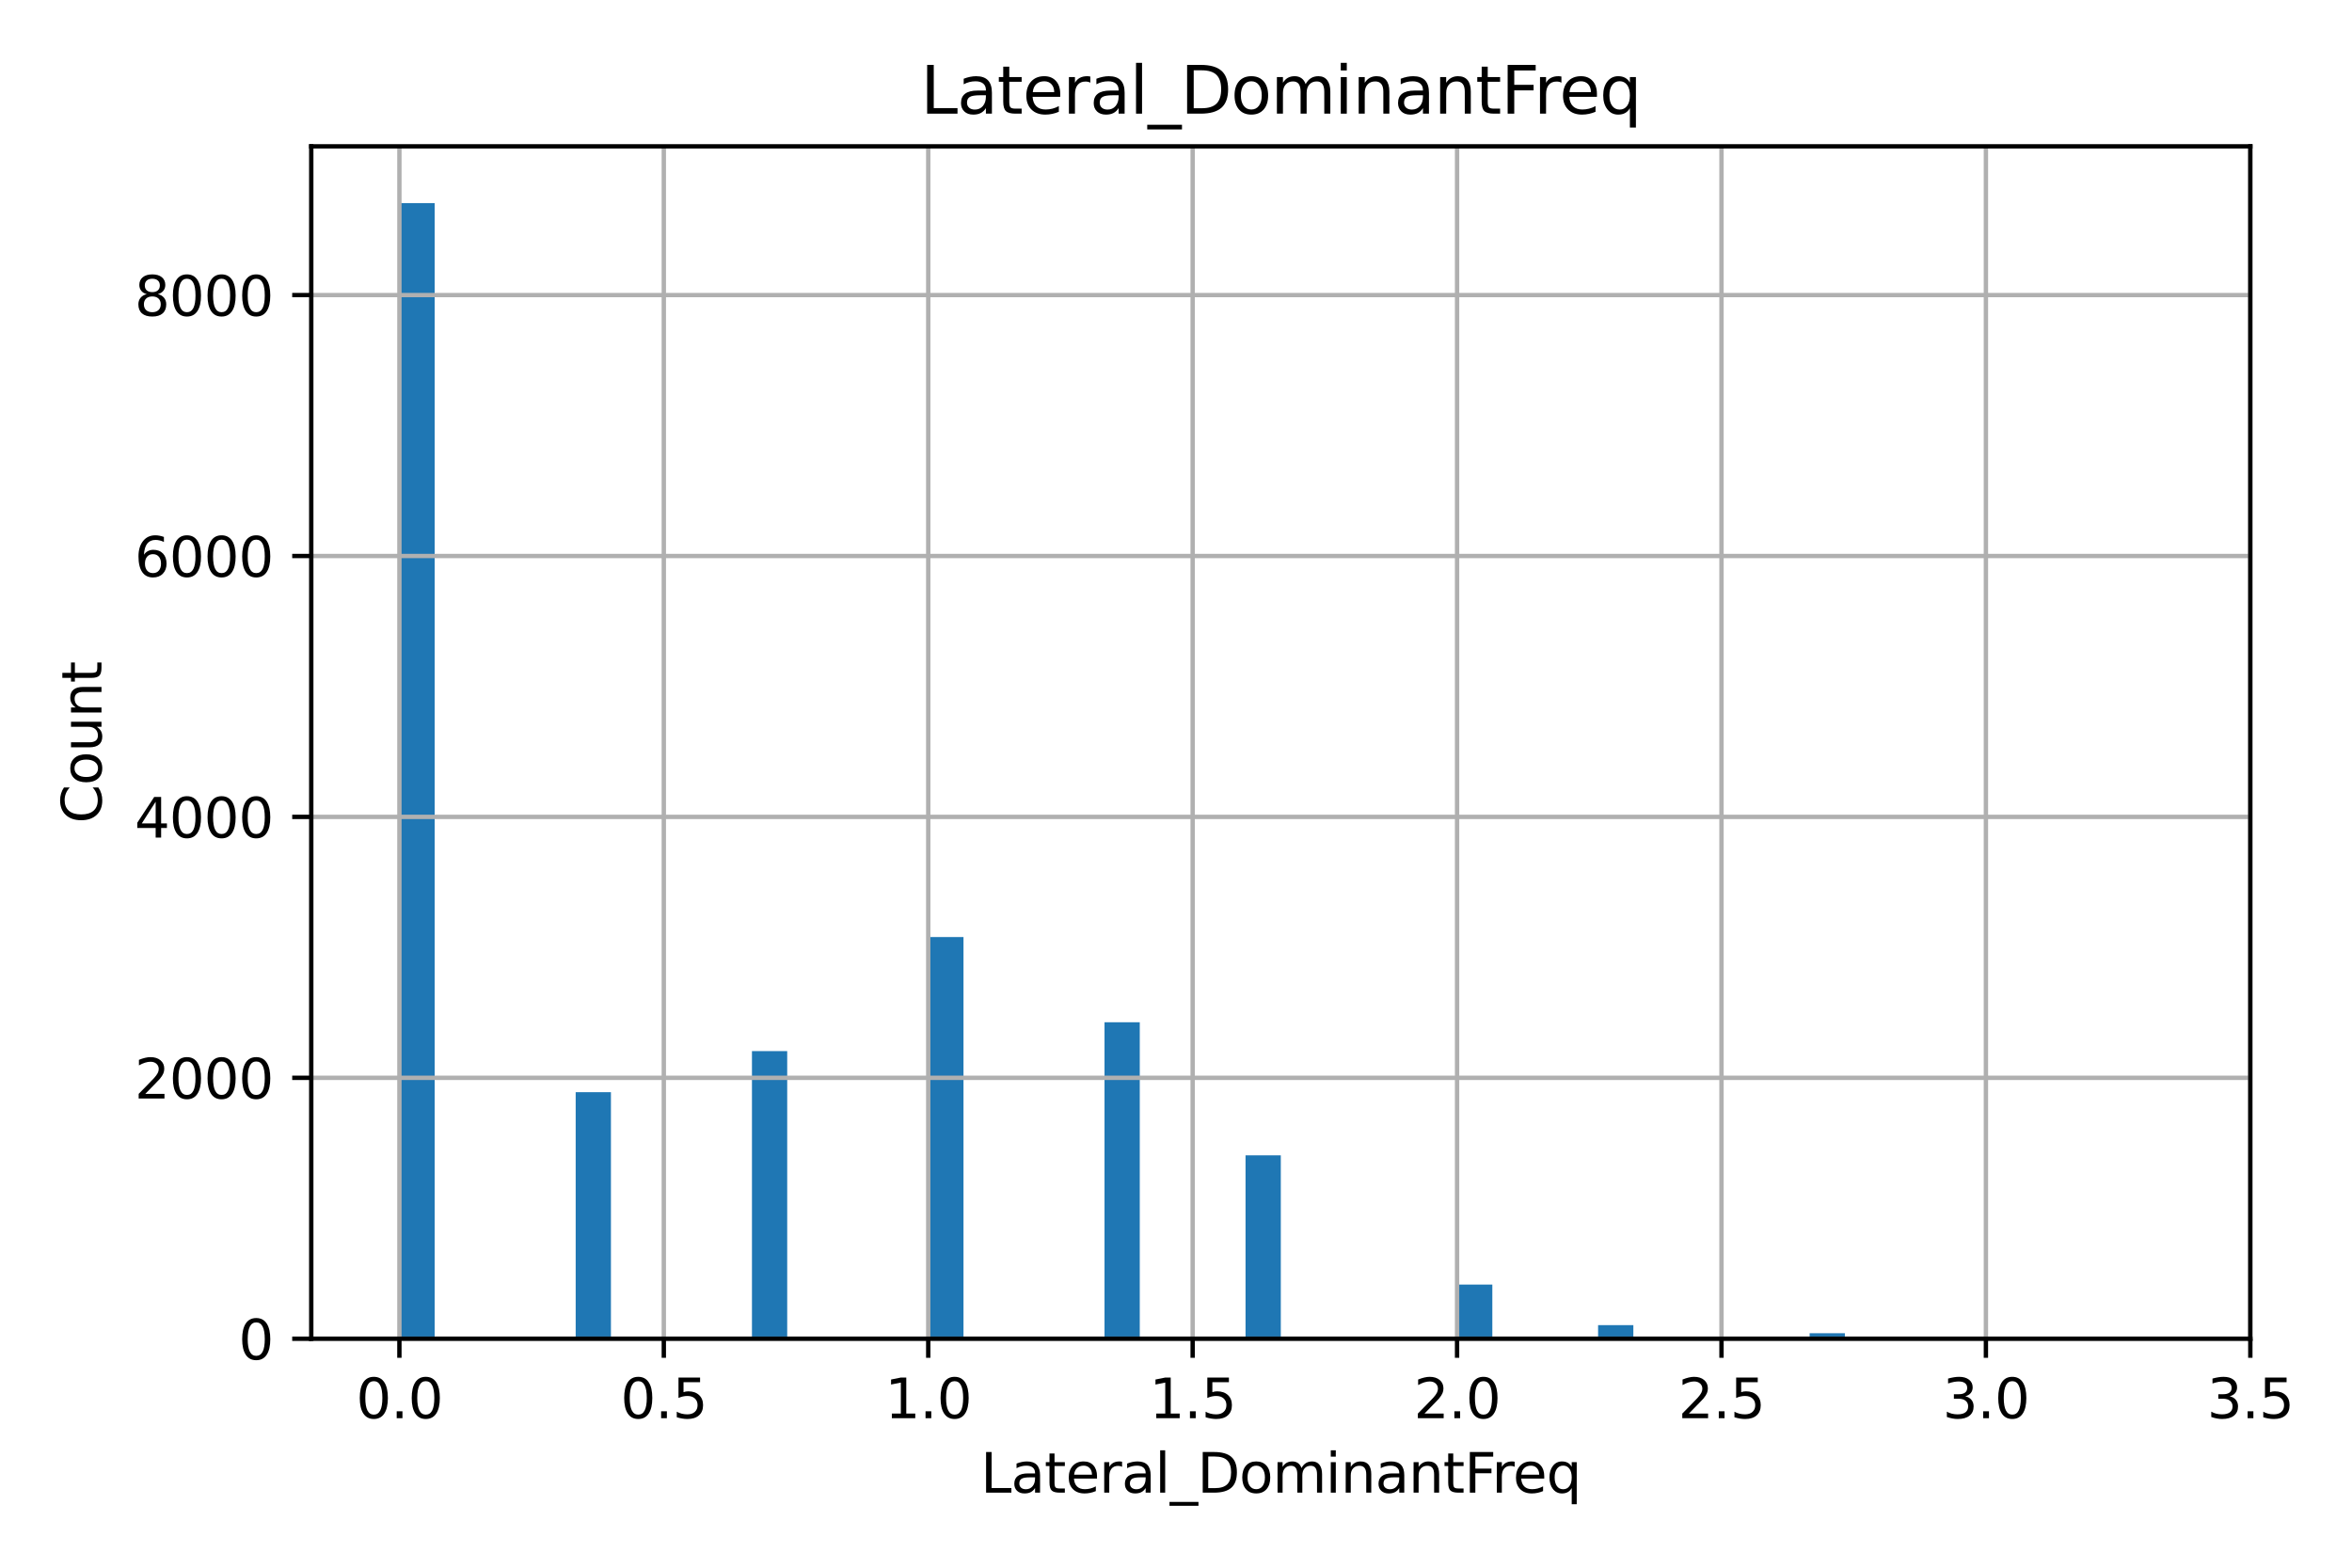 <?xml version="1.0" encoding="utf-8" standalone="no"?>
<!DOCTYPE svg PUBLIC "-//W3C//DTD SVG 1.1//EN"
  "http://www.w3.org/Graphics/SVG/1.1/DTD/svg11.dtd">
<svg xmlns:xlink="http://www.w3.org/1999/xlink" width="432pt" height="288pt" viewBox="0 0 432 288" xmlns="http://www.w3.org/2000/svg" version="1.1">
 <defs>
  <style type="text/css">*{stroke-linejoin: round; stroke-linecap: butt}</style>
 </defs>
 <g id="figure_1">
  <g id="patch_1">
   <path d="M 0 288 
L 432 288 
L 432 0 
L 0 0 
z
" style="fill: #ffffff"/>
  </g>
  <g id="axes_1">
   <g id="patch_2">
    <path d="M 57.17 245.939 
L 413.325 245.939 
L 413.325 26.88 
L 57.17 26.88 
z
" style="fill: #ffffff"/>
   </g>
   <g id="patch_3">
    <path d="M 73.359 245.939 
L 79.834 245.939 
L 79.834 37.311 
L 73.359 37.311 
z
" clip-path="url(#p4e6bb20a40)" style="fill: #1f77b4"/>
   </g>
   <g id="patch_4">
    <path d="M 79.834 245.939 
L 86.31 245.939 
L 86.31 245.939 
L 79.834 245.939 
z
" clip-path="url(#p4e6bb20a40)" style="fill: #1f77b4"/>
   </g>
   <g id="patch_5">
    <path d="M 86.31 245.939 
L 92.785 245.939 
L 92.785 245.939 
L 86.31 245.939 
z
" clip-path="url(#p4e6bb20a40)" style="fill: #1f77b4"/>
   </g>
   <g id="patch_6">
    <path d="M 92.785 245.939 
L 99.261 245.939 
L 99.261 245.939 
L 92.785 245.939 
z
" clip-path="url(#p4e6bb20a40)" style="fill: #1f77b4"/>
   </g>
   <g id="patch_7">
    <path d="M 99.261 245.939 
L 105.737 245.939 
L 105.737 245.939 
L 99.261 245.939 
z
" clip-path="url(#p4e6bb20a40)" style="fill: #1f77b4"/>
   </g>
   <g id="patch_8">
    <path d="M 105.737 245.939 
L 112.212 245.939 
L 112.212 200.642 
L 105.737 200.642 
z
" clip-path="url(#p4e6bb20a40)" style="fill: #1f77b4"/>
   </g>
   <g id="patch_9">
    <path d="M 112.212 245.939 
L 118.688 245.939 
L 118.688 245.939 
L 112.212 245.939 
z
" clip-path="url(#p4e6bb20a40)" style="fill: #1f77b4"/>
   </g>
   <g id="patch_10">
    <path d="M 118.688 245.939 
L 125.163 245.939 
L 125.163 245.939 
L 118.688 245.939 
z
" clip-path="url(#p4e6bb20a40)" style="fill: #1f77b4"/>
   </g>
   <g id="patch_11">
    <path d="M 125.163 245.939 
L 131.639 245.939 
L 131.639 245.939 
L 125.163 245.939 
z
" clip-path="url(#p4e6bb20a40)" style="fill: #1f77b4"/>
   </g>
   <g id="patch_12">
    <path d="M 131.639 245.939 
L 138.114 245.939 
L 138.114 245.939 
L 131.639 245.939 
z
" clip-path="url(#p4e6bb20a40)" style="fill: #1f77b4"/>
   </g>
   <g id="patch_13">
    <path d="M 138.114 245.939 
L 144.59 245.939 
L 144.59 193.093 
L 138.114 193.093 
z
" clip-path="url(#p4e6bb20a40)" style="fill: #1f77b4"/>
   </g>
   <g id="patch_14">
    <path d="M 144.59 245.939 
L 151.065 245.939 
L 151.065 245.939 
L 144.59 245.939 
z
" clip-path="url(#p4e6bb20a40)" style="fill: #1f77b4"/>
   </g>
   <g id="patch_15">
    <path d="M 151.065 245.939 
L 157.541 245.939 
L 157.541 245.939 
L 151.065 245.939 
z
" clip-path="url(#p4e6bb20a40)" style="fill: #1f77b4"/>
   </g>
   <g id="patch_16">
    <path d="M 157.541 245.939 
L 164.017 245.939 
L 164.017 245.939 
L 157.541 245.939 
z
" clip-path="url(#p4e6bb20a40)" style="fill: #1f77b4"/>
   </g>
   <g id="patch_17">
    <path d="M 164.017 245.939 
L 170.492 245.939 
L 170.492 245.939 
L 164.017 245.939 
z
" clip-path="url(#p4e6bb20a40)" style="fill: #1f77b4"/>
   </g>
   <g id="patch_18">
    <path d="M 170.492 245.939 
L 176.968 245.939 
L 176.968 172.146 
L 170.492 172.146 
z
" clip-path="url(#p4e6bb20a40)" style="fill: #1f77b4"/>
   </g>
   <g id="patch_19">
    <path d="M 176.968 245.939 
L 183.443 245.939 
L 183.443 245.939 
L 176.968 245.939 
z
" clip-path="url(#p4e6bb20a40)" style="fill: #1f77b4"/>
   </g>
   <g id="patch_20">
    <path d="M 183.443 245.939 
L 189.919 245.939 
L 189.919 245.939 
L 183.443 245.939 
z
" clip-path="url(#p4e6bb20a40)" style="fill: #1f77b4"/>
   </g>
   <g id="patch_21">
    <path d="M 189.919 245.939 
L 196.394 245.939 
L 196.394 245.939 
L 189.919 245.939 
z
" clip-path="url(#p4e6bb20a40)" style="fill: #1f77b4"/>
   </g>
   <g id="patch_22">
    <path d="M 196.394 245.939 
L 202.87 245.939 
L 202.87 245.939 
L 196.394 245.939 
z
" clip-path="url(#p4e6bb20a40)" style="fill: #1f77b4"/>
   </g>
   <g id="patch_23">
    <path d="M 202.87 245.939 
L 209.345 245.939 
L 209.345 187.796 
L 202.87 187.796 
z
" clip-path="url(#p4e6bb20a40)" style="fill: #1f77b4"/>
   </g>
   <g id="patch_24">
    <path d="M 209.345 245.939 
L 215.821 245.939 
L 215.821 245.939 
L 209.345 245.939 
z
" clip-path="url(#p4e6bb20a40)" style="fill: #1f77b4"/>
   </g>
   <g id="patch_25">
    <path d="M 215.821 245.939 
L 222.296 245.939 
L 222.296 245.939 
L 215.821 245.939 
z
" clip-path="url(#p4e6bb20a40)" style="fill: #1f77b4"/>
   </g>
   <g id="patch_26">
    <path d="M 222.296 245.939 
L 228.772 245.939 
L 228.772 245.939 
L 222.296 245.939 
z
" clip-path="url(#p4e6bb20a40)" style="fill: #1f77b4"/>
   </g>
   <g id="patch_27">
    <path d="M 228.772 245.939 
L 235.248 245.939 
L 235.248 212.242 
L 228.772 212.242 
z
" clip-path="url(#p4e6bb20a40)" style="fill: #1f77b4"/>
   </g>
   <g id="patch_28">
    <path d="M 235.248 245.939 
L 241.723 245.939 
L 241.723 245.939 
L 235.248 245.939 
z
" clip-path="url(#p4e6bb20a40)" style="fill: #1f77b4"/>
   </g>
   <g id="patch_29">
    <path d="M 241.723 245.939 
L 248.199 245.939 
L 248.199 245.939 
L 241.723 245.939 
z
" clip-path="url(#p4e6bb20a40)" style="fill: #1f77b4"/>
   </g>
   <g id="patch_30">
    <path d="M 248.199 245.939 
L 254.674 245.939 
L 254.674 245.939 
L 248.199 245.939 
z
" clip-path="url(#p4e6bb20a40)" style="fill: #1f77b4"/>
   </g>
   <g id="patch_31">
    <path d="M 254.674 245.939 
L 261.15 245.939 
L 261.15 245.939 
L 254.674 245.939 
z
" clip-path="url(#p4e6bb20a40)" style="fill: #1f77b4"/>
   </g>
   <g id="patch_32">
    <path d="M 261.15 245.939 
L 267.625 245.939 
L 267.625 245.939 
L 261.15 245.939 
z
" clip-path="url(#p4e6bb20a40)" style="fill: #1f77b4"/>
   </g>
   <g id="patch_33">
    <path d="M 267.625 245.939 
L 274.101 245.939 
L 274.101 235.993 
L 267.625 235.993 
z
" clip-path="url(#p4e6bb20a40)" style="fill: #1f77b4"/>
   </g>
   <g id="patch_34">
    <path d="M 274.101 245.939 
L 280.576 245.939 
L 280.576 245.939 
L 274.101 245.939 
z
" clip-path="url(#p4e6bb20a40)" style="fill: #1f77b4"/>
   </g>
   <g id="patch_35">
    <path d="M 280.576 245.939 
L 287.052 245.939 
L 287.052 245.939 
L 280.576 245.939 
z
" clip-path="url(#p4e6bb20a40)" style="fill: #1f77b4"/>
   </g>
   <g id="patch_36">
    <path d="M 287.052 245.939 
L 293.527 245.939 
L 293.527 245.939 
L 287.052 245.939 
z
" clip-path="url(#p4e6bb20a40)" style="fill: #1f77b4"/>
   </g>
   <g id="patch_37">
    <path d="M 293.527 245.939 
L 300.003 245.939 
L 300.003 243.446 
L 293.527 243.446 
z
" clip-path="url(#p4e6bb20a40)" style="fill: #1f77b4"/>
   </g>
   <g id="patch_38">
    <path d="M 300.003 245.939 
L 306.478 245.939 
L 306.478 245.939 
L 300.003 245.939 
z
" clip-path="url(#p4e6bb20a40)" style="fill: #1f77b4"/>
   </g>
   <g id="patch_39">
    <path d="M 306.478 245.939 
L 312.954 245.939 
L 312.954 245.939 
L 306.478 245.939 
z
" clip-path="url(#p4e6bb20a40)" style="fill: #1f77b4"/>
   </g>
   <g id="patch_40">
    <path d="M 312.954 245.939 
L 319.43 245.939 
L 319.43 245.939 
L 312.954 245.939 
z
" clip-path="url(#p4e6bb20a40)" style="fill: #1f77b4"/>
   </g>
   <g id="patch_41">
    <path d="M 319.43 245.939 
L 325.905 245.939 
L 325.905 245.939 
L 319.43 245.939 
z
" clip-path="url(#p4e6bb20a40)" style="fill: #1f77b4"/>
   </g>
   <g id="patch_42">
    <path d="M 325.905 245.939 
L 332.381 245.939 
L 332.381 245.939 
L 325.905 245.939 
z
" clip-path="url(#p4e6bb20a40)" style="fill: #1f77b4"/>
   </g>
   <g id="patch_43">
    <path d="M 332.381 245.939 
L 338.856 245.939 
L 338.856 244.932 
L 332.381 244.932 
z
" clip-path="url(#p4e6bb20a40)" style="fill: #1f77b4"/>
   </g>
   <g id="patch_44">
    <path d="M 338.856 245.939 
L 345.332 245.939 
L 345.332 245.939 
L 338.856 245.939 
z
" clip-path="url(#p4e6bb20a40)" style="fill: #1f77b4"/>
   </g>
   <g id="patch_45">
    <path d="M 345.332 245.939 
L 351.807 245.939 
L 351.807 245.939 
L 345.332 245.939 
z
" clip-path="url(#p4e6bb20a40)" style="fill: #1f77b4"/>
   </g>
   <g id="patch_46">
    <path d="M 351.807 245.939 
L 358.283 245.939 
L 358.283 245.939 
L 351.807 245.939 
z
" clip-path="url(#p4e6bb20a40)" style="fill: #1f77b4"/>
   </g>
   <g id="patch_47">
    <path d="M 358.283 245.939 
L 364.758 245.939 
L 364.758 245.939 
L 358.283 245.939 
z
" clip-path="url(#p4e6bb20a40)" style="fill: #1f77b4"/>
   </g>
   <g id="patch_48">
    <path d="M 364.758 245.939 
L 371.234 245.939 
L 371.234 245.603 
L 364.758 245.603 
z
" clip-path="url(#p4e6bb20a40)" style="fill: #1f77b4"/>
   </g>
   <g id="patch_49">
    <path d="M 371.234 245.939 
L 377.709 245.939 
L 377.709 245.939 
L 371.234 245.939 
z
" clip-path="url(#p4e6bb20a40)" style="fill: #1f77b4"/>
   </g>
   <g id="patch_50">
    <path d="M 377.709 245.939 
L 384.185 245.939 
L 384.185 245.939 
L 377.709 245.939 
z
" clip-path="url(#p4e6bb20a40)" style="fill: #1f77b4"/>
   </g>
   <g id="patch_51">
    <path d="M 384.185 245.939 
L 390.661 245.939 
L 390.661 245.939 
L 384.185 245.939 
z
" clip-path="url(#p4e6bb20a40)" style="fill: #1f77b4"/>
   </g>
   <g id="patch_52">
    <path d="M 390.661 245.939 
L 397.136 245.939 
L 397.136 245.843 
L 390.661 245.843 
z
" clip-path="url(#p4e6bb20a40)" style="fill: #1f77b4"/>
   </g>
   <g id="matplotlib.axis_1">
    <g id="xtick_1">
     <g id="line2d_1">
      <path d="M 73.359 245.939 
L 73.359 26.88 
" clip-path="url(#p4e6bb20a40)" style="fill: none; stroke: #b0b0b0; stroke-width: 0.8; stroke-linecap: square"/>
     </g>
     <g id="line2d_2">
      <defs>
       <path id="m604ce71369" d="M 0 0 
L 0 3.5 
" style="stroke: #000000; stroke-width: 0.8"/>
      </defs>
      <g>
       <use xlink:href="#m604ce71369" x="73.359" y="245.939" style="stroke: #000000; stroke-width: 0.8"/>
      </g>
     </g>
     <g id="text_1">
      <!-- 0.0 -->
      <g transform="translate(65.407 260.537) scale(0.1 -0.1)">
       <defs>
        <path id="DejaVuSans-30" d="M 2034 4250 
Q 1547 4250 1301 3770 
Q 1056 3291 1056 2328 
Q 1056 1369 1301 889 
Q 1547 409 2034 409 
Q 2525 409 2770 889 
Q 3016 1369 3016 2328 
Q 3016 3291 2770 3770 
Q 2525 4250 2034 4250 
z
M 2034 4750 
Q 2819 4750 3233 4129 
Q 3647 3509 3647 2328 
Q 3647 1150 3233 529 
Q 2819 -91 2034 -91 
Q 1250 -91 836 529 
Q 422 1150 422 2328 
Q 422 3509 836 4129 
Q 1250 4750 2034 4750 
z
" transform="scale(0.016)"/>
        <path id="DejaVuSans-2e" d="M 684 794 
L 1344 794 
L 1344 0 
L 684 0 
L 684 794 
z
" transform="scale(0.016)"/>
       </defs>
       <use xlink:href="#DejaVuSans-30"/>
       <use xlink:href="#DejaVuSans-2e" transform="translate(63.623 0)"/>
       <use xlink:href="#DejaVuSans-30" transform="translate(95.41 0)"/>
      </g>
     </g>
    </g>
    <g id="xtick_2">
     <g id="line2d_3">
      <path d="M 121.925 245.939 
L 121.925 26.88 
" clip-path="url(#p4e6bb20a40)" style="fill: none; stroke: #b0b0b0; stroke-width: 0.8; stroke-linecap: square"/>
     </g>
     <g id="line2d_4">
      <g>
       <use xlink:href="#m604ce71369" x="121.925" y="245.939" style="stroke: #000000; stroke-width: 0.8"/>
      </g>
     </g>
     <g id="text_2">
      <!-- 0.5 -->
      <g transform="translate(113.974 260.537) scale(0.1 -0.1)">
       <defs>
        <path id="DejaVuSans-35" d="M 691 4666 
L 3169 4666 
L 3169 4134 
L 1269 4134 
L 1269 2991 
Q 1406 3038 1543 3061 
Q 1681 3084 1819 3084 
Q 2600 3084 3056 2656 
Q 3513 2228 3513 1497 
Q 3513 744 3044 326 
Q 2575 -91 1722 -91 
Q 1428 -91 1123 -41 
Q 819 9 494 109 
L 494 744 
Q 775 591 1075 516 
Q 1375 441 1709 441 
Q 2250 441 2565 725 
Q 2881 1009 2881 1497 
Q 2881 1984 2565 2268 
Q 2250 2553 1709 2553 
Q 1456 2553 1204 2497 
Q 953 2441 691 2322 
L 691 4666 
z
" transform="scale(0.016)"/>
       </defs>
       <use xlink:href="#DejaVuSans-30"/>
       <use xlink:href="#DejaVuSans-2e" transform="translate(63.623 0)"/>
       <use xlink:href="#DejaVuSans-35" transform="translate(95.41 0)"/>
      </g>
     </g>
    </g>
    <g id="xtick_3">
     <g id="line2d_5">
      <path d="M 170.492 245.939 
L 170.492 26.88 
" clip-path="url(#p4e6bb20a40)" style="fill: none; stroke: #b0b0b0; stroke-width: 0.8; stroke-linecap: square"/>
     </g>
     <g id="line2d_6">
      <g>
       <use xlink:href="#m604ce71369" x="170.492" y="245.939" style="stroke: #000000; stroke-width: 0.8"/>
      </g>
     </g>
     <g id="text_3">
      <!-- 1.0 -->
      <g transform="translate(162.54 260.537) scale(0.1 -0.1)">
       <defs>
        <path id="DejaVuSans-31" d="M 794 531 
L 1825 531 
L 1825 4091 
L 703 3866 
L 703 4441 
L 1819 4666 
L 2450 4666 
L 2450 531 
L 3481 531 
L 3481 0 
L 794 0 
L 794 531 
z
" transform="scale(0.016)"/>
       </defs>
       <use xlink:href="#DejaVuSans-31"/>
       <use xlink:href="#DejaVuSans-2e" transform="translate(63.623 0)"/>
       <use xlink:href="#DejaVuSans-30" transform="translate(95.41 0)"/>
      </g>
     </g>
    </g>
    <g id="xtick_4">
     <g id="line2d_7">
      <path d="M 219.059 245.939 
L 219.059 26.88 
" clip-path="url(#p4e6bb20a40)" style="fill: none; stroke: #b0b0b0; stroke-width: 0.8; stroke-linecap: square"/>
     </g>
     <g id="line2d_8">
      <g>
       <use xlink:href="#m604ce71369" x="219.059" y="245.939" style="stroke: #000000; stroke-width: 0.8"/>
      </g>
     </g>
     <g id="text_4">
      <!-- 1.5 -->
      <g transform="translate(211.107 260.537) scale(0.1 -0.1)">
       <use xlink:href="#DejaVuSans-31"/>
       <use xlink:href="#DejaVuSans-2e" transform="translate(63.623 0)"/>
       <use xlink:href="#DejaVuSans-35" transform="translate(95.41 0)"/>
      </g>
     </g>
    </g>
    <g id="xtick_5">
     <g id="line2d_9">
      <path d="M 267.625 245.939 
L 267.625 26.88 
" clip-path="url(#p4e6bb20a40)" style="fill: none; stroke: #b0b0b0; stroke-width: 0.8; stroke-linecap: square"/>
     </g>
     <g id="line2d_10">
      <g>
       <use xlink:href="#m604ce71369" x="267.625" y="245.939" style="stroke: #000000; stroke-width: 0.8"/>
      </g>
     </g>
     <g id="text_5">
      <!-- 2.0 -->
      <g transform="translate(259.674 260.537) scale(0.1 -0.1)">
       <defs>
        <path id="DejaVuSans-32" d="M 1228 531 
L 3431 531 
L 3431 0 
L 469 0 
L 469 531 
Q 828 903 1448 1529 
Q 2069 2156 2228 2338 
Q 2531 2678 2651 2914 
Q 2772 3150 2772 3378 
Q 2772 3750 2511 3984 
Q 2250 4219 1831 4219 
Q 1534 4219 1204 4116 
Q 875 4013 500 3803 
L 500 4441 
Q 881 4594 1212 4672 
Q 1544 4750 1819 4750 
Q 2544 4750 2975 4387 
Q 3406 4025 3406 3419 
Q 3406 3131 3298 2873 
Q 3191 2616 2906 2266 
Q 2828 2175 2409 1742 
Q 1991 1309 1228 531 
z
" transform="scale(0.016)"/>
       </defs>
       <use xlink:href="#DejaVuSans-32"/>
       <use xlink:href="#DejaVuSans-2e" transform="translate(63.623 0)"/>
       <use xlink:href="#DejaVuSans-30" transform="translate(95.41 0)"/>
      </g>
     </g>
    </g>
    <g id="xtick_6">
     <g id="line2d_11">
      <path d="M 316.192 245.939 
L 316.192 26.88 
" clip-path="url(#p4e6bb20a40)" style="fill: none; stroke: #b0b0b0; stroke-width: 0.8; stroke-linecap: square"/>
     </g>
     <g id="line2d_12">
      <g>
       <use xlink:href="#m604ce71369" x="316.192" y="245.939" style="stroke: #000000; stroke-width: 0.8"/>
      </g>
     </g>
     <g id="text_6">
      <!-- 2.5 -->
      <g transform="translate(308.24 260.537) scale(0.1 -0.1)">
       <use xlink:href="#DejaVuSans-32"/>
       <use xlink:href="#DejaVuSans-2e" transform="translate(63.623 0)"/>
       <use xlink:href="#DejaVuSans-35" transform="translate(95.41 0)"/>
      </g>
     </g>
    </g>
    <g id="xtick_7">
     <g id="line2d_13">
      <path d="M 364.758 245.939 
L 364.758 26.88 
" clip-path="url(#p4e6bb20a40)" style="fill: none; stroke: #b0b0b0; stroke-width: 0.8; stroke-linecap: square"/>
     </g>
     <g id="line2d_14">
      <g>
       <use xlink:href="#m604ce71369" x="364.758" y="245.939" style="stroke: #000000; stroke-width: 0.8"/>
      </g>
     </g>
     <g id="text_7">
      <!-- 3.0 -->
      <g transform="translate(356.807 260.537) scale(0.1 -0.1)">
       <defs>
        <path id="DejaVuSans-33" d="M 2597 2516 
Q 3050 2419 3304 2112 
Q 3559 1806 3559 1356 
Q 3559 666 3084 287 
Q 2609 -91 1734 -91 
Q 1441 -91 1130 -33 
Q 819 25 488 141 
L 488 750 
Q 750 597 1062 519 
Q 1375 441 1716 441 
Q 2309 441 2620 675 
Q 2931 909 2931 1356 
Q 2931 1769 2642 2001 
Q 2353 2234 1838 2234 
L 1294 2234 
L 1294 2753 
L 1863 2753 
Q 2328 2753 2575 2939 
Q 2822 3125 2822 3475 
Q 2822 3834 2567 4026 
Q 2313 4219 1838 4219 
Q 1578 4219 1281 4162 
Q 984 4106 628 3988 
L 628 4550 
Q 988 4650 1302 4700 
Q 1616 4750 1894 4750 
Q 2613 4750 3031 4423 
Q 3450 4097 3450 3541 
Q 3450 3153 3228 2886 
Q 3006 2619 2597 2516 
z
" transform="scale(0.016)"/>
       </defs>
       <use xlink:href="#DejaVuSans-33"/>
       <use xlink:href="#DejaVuSans-2e" transform="translate(63.623 0)"/>
       <use xlink:href="#DejaVuSans-30" transform="translate(95.41 0)"/>
      </g>
     </g>
    </g>
    <g id="xtick_8">
     <g id="line2d_15">
      <path d="M 413.325 245.939 
L 413.325 26.88 
" clip-path="url(#p4e6bb20a40)" style="fill: none; stroke: #b0b0b0; stroke-width: 0.8; stroke-linecap: square"/>
     </g>
     <g id="line2d_16">
      <g>
       <use xlink:href="#m604ce71369" x="413.325" y="245.939" style="stroke: #000000; stroke-width: 0.8"/>
      </g>
     </g>
     <g id="text_8">
      <!-- 3.5 -->
      <g transform="translate(405.373 260.537) scale(0.1 -0.1)">
       <use xlink:href="#DejaVuSans-33"/>
       <use xlink:href="#DejaVuSans-2e" transform="translate(63.623 0)"/>
       <use xlink:href="#DejaVuSans-35" transform="translate(95.41 0)"/>
      </g>
     </g>
    </g>
    <g id="text_9">
     <!-- Lateral_DominantFreq -->
     <g transform="translate(180.115 274.215) scale(0.1 -0.1)">
      <defs>
       <path id="DejaVuSans-4c" d="M 628 4666 
L 1259 4666 
L 1259 531 
L 3531 531 
L 3531 0 
L 628 0 
L 628 4666 
z
" transform="scale(0.016)"/>
       <path id="DejaVuSans-61" d="M 2194 1759 
Q 1497 1759 1228 1600 
Q 959 1441 959 1056 
Q 959 750 1161 570 
Q 1363 391 1709 391 
Q 2188 391 2477 730 
Q 2766 1069 2766 1631 
L 2766 1759 
L 2194 1759 
z
M 3341 1997 
L 3341 0 
L 2766 0 
L 2766 531 
Q 2569 213 2275 61 
Q 1981 -91 1556 -91 
Q 1019 -91 701 211 
Q 384 513 384 1019 
Q 384 1609 779 1909 
Q 1175 2209 1959 2209 
L 2766 2209 
L 2766 2266 
Q 2766 2663 2505 2880 
Q 2244 3097 1772 3097 
Q 1472 3097 1187 3025 
Q 903 2953 641 2809 
L 641 3341 
Q 956 3463 1253 3523 
Q 1550 3584 1831 3584 
Q 2591 3584 2966 3190 
Q 3341 2797 3341 1997 
z
" transform="scale(0.016)"/>
       <path id="DejaVuSans-74" d="M 1172 4494 
L 1172 3500 
L 2356 3500 
L 2356 3053 
L 1172 3053 
L 1172 1153 
Q 1172 725 1289 603 
Q 1406 481 1766 481 
L 2356 481 
L 2356 0 
L 1766 0 
Q 1100 0 847 248 
Q 594 497 594 1153 
L 594 3053 
L 172 3053 
L 172 3500 
L 594 3500 
L 594 4494 
L 1172 4494 
z
" transform="scale(0.016)"/>
       <path id="DejaVuSans-65" d="M 3597 1894 
L 3597 1613 
L 953 1613 
Q 991 1019 1311 708 
Q 1631 397 2203 397 
Q 2534 397 2845 478 
Q 3156 559 3463 722 
L 3463 178 
Q 3153 47 2828 -22 
Q 2503 -91 2169 -91 
Q 1331 -91 842 396 
Q 353 884 353 1716 
Q 353 2575 817 3079 
Q 1281 3584 2069 3584 
Q 2775 3584 3186 3129 
Q 3597 2675 3597 1894 
z
M 3022 2063 
Q 3016 2534 2758 2815 
Q 2500 3097 2075 3097 
Q 1594 3097 1305 2825 
Q 1016 2553 972 2059 
L 3022 2063 
z
" transform="scale(0.016)"/>
       <path id="DejaVuSans-72" d="M 2631 2963 
Q 2534 3019 2420 3045 
Q 2306 3072 2169 3072 
Q 1681 3072 1420 2755 
Q 1159 2438 1159 1844 
L 1159 0 
L 581 0 
L 581 3500 
L 1159 3500 
L 1159 2956 
Q 1341 3275 1631 3429 
Q 1922 3584 2338 3584 
Q 2397 3584 2469 3576 
Q 2541 3569 2628 3553 
L 2631 2963 
z
" transform="scale(0.016)"/>
       <path id="DejaVuSans-6c" d="M 603 4863 
L 1178 4863 
L 1178 0 
L 603 0 
L 603 4863 
z
" transform="scale(0.016)"/>
       <path id="DejaVuSans-5f" d="M 3263 -1063 
L 3263 -1509 
L -63 -1509 
L -63 -1063 
L 3263 -1063 
z
" transform="scale(0.016)"/>
       <path id="DejaVuSans-44" d="M 1259 4147 
L 1259 519 
L 2022 519 
Q 2988 519 3436 956 
Q 3884 1394 3884 2338 
Q 3884 3275 3436 3711 
Q 2988 4147 2022 4147 
L 1259 4147 
z
M 628 4666 
L 1925 4666 
Q 3281 4666 3915 4102 
Q 4550 3538 4550 2338 
Q 4550 1131 3912 565 
Q 3275 0 1925 0 
L 628 0 
L 628 4666 
z
" transform="scale(0.016)"/>
       <path id="DejaVuSans-6f" d="M 1959 3097 
Q 1497 3097 1228 2736 
Q 959 2375 959 1747 
Q 959 1119 1226 758 
Q 1494 397 1959 397 
Q 2419 397 2687 759 
Q 2956 1122 2956 1747 
Q 2956 2369 2687 2733 
Q 2419 3097 1959 3097 
z
M 1959 3584 
Q 2709 3584 3137 3096 
Q 3566 2609 3566 1747 
Q 3566 888 3137 398 
Q 2709 -91 1959 -91 
Q 1206 -91 779 398 
Q 353 888 353 1747 
Q 353 2609 779 3096 
Q 1206 3584 1959 3584 
z
" transform="scale(0.016)"/>
       <path id="DejaVuSans-6d" d="M 3328 2828 
Q 3544 3216 3844 3400 
Q 4144 3584 4550 3584 
Q 5097 3584 5394 3201 
Q 5691 2819 5691 2113 
L 5691 0 
L 5113 0 
L 5113 2094 
Q 5113 2597 4934 2840 
Q 4756 3084 4391 3084 
Q 3944 3084 3684 2787 
Q 3425 2491 3425 1978 
L 3425 0 
L 2847 0 
L 2847 2094 
Q 2847 2600 2669 2842 
Q 2491 3084 2119 3084 
Q 1678 3084 1418 2786 
Q 1159 2488 1159 1978 
L 1159 0 
L 581 0 
L 581 3500 
L 1159 3500 
L 1159 2956 
Q 1356 3278 1631 3431 
Q 1906 3584 2284 3584 
Q 2666 3584 2933 3390 
Q 3200 3197 3328 2828 
z
" transform="scale(0.016)"/>
       <path id="DejaVuSans-69" d="M 603 3500 
L 1178 3500 
L 1178 0 
L 603 0 
L 603 3500 
z
M 603 4863 
L 1178 4863 
L 1178 4134 
L 603 4134 
L 603 4863 
z
" transform="scale(0.016)"/>
       <path id="DejaVuSans-6e" d="M 3513 2113 
L 3513 0 
L 2938 0 
L 2938 2094 
Q 2938 2591 2744 2837 
Q 2550 3084 2163 3084 
Q 1697 3084 1428 2787 
Q 1159 2491 1159 1978 
L 1159 0 
L 581 0 
L 581 3500 
L 1159 3500 
L 1159 2956 
Q 1366 3272 1645 3428 
Q 1925 3584 2291 3584 
Q 2894 3584 3203 3211 
Q 3513 2838 3513 2113 
z
" transform="scale(0.016)"/>
       <path id="DejaVuSans-46" d="M 628 4666 
L 3309 4666 
L 3309 4134 
L 1259 4134 
L 1259 2759 
L 3109 2759 
L 3109 2228 
L 1259 2228 
L 1259 0 
L 628 0 
L 628 4666 
z
" transform="scale(0.016)"/>
       <path id="DejaVuSans-71" d="M 947 1747 
Q 947 1113 1208 752 
Q 1469 391 1925 391 
Q 2381 391 2643 752 
Q 2906 1113 2906 1747 
Q 2906 2381 2643 2742 
Q 2381 3103 1925 3103 
Q 1469 3103 1208 2742 
Q 947 2381 947 1747 
z
M 2906 525 
Q 2725 213 2448 61 
Q 2172 -91 1784 -91 
Q 1150 -91 751 415 
Q 353 922 353 1747 
Q 353 2572 751 3078 
Q 1150 3584 1784 3584 
Q 2172 3584 2448 3432 
Q 2725 3281 2906 2969 
L 2906 3500 
L 3481 3500 
L 3481 -1331 
L 2906 -1331 
L 2906 525 
z
" transform="scale(0.016)"/>
      </defs>
      <use xlink:href="#DejaVuSans-4c"/>
      <use xlink:href="#DejaVuSans-61" transform="translate(55.713 0)"/>
      <use xlink:href="#DejaVuSans-74" transform="translate(116.992 0)"/>
      <use xlink:href="#DejaVuSans-65" transform="translate(156.201 0)"/>
      <use xlink:href="#DejaVuSans-72" transform="translate(217.725 0)"/>
      <use xlink:href="#DejaVuSans-61" transform="translate(258.838 0)"/>
      <use xlink:href="#DejaVuSans-6c" transform="translate(320.117 0)"/>
      <use xlink:href="#DejaVuSans-5f" transform="translate(347.9 0)"/>
      <use xlink:href="#DejaVuSans-44" transform="translate(397.9 0)"/>
      <use xlink:href="#DejaVuSans-6f" transform="translate(474.902 0)"/>
      <use xlink:href="#DejaVuSans-6d" transform="translate(536.084 0)"/>
      <use xlink:href="#DejaVuSans-69" transform="translate(633.496 0)"/>
      <use xlink:href="#DejaVuSans-6e" transform="translate(661.279 0)"/>
      <use xlink:href="#DejaVuSans-61" transform="translate(724.658 0)"/>
      <use xlink:href="#DejaVuSans-6e" transform="translate(785.938 0)"/>
      <use xlink:href="#DejaVuSans-74" transform="translate(849.316 0)"/>
      <use xlink:href="#DejaVuSans-46" transform="translate(888.525 0)"/>
      <use xlink:href="#DejaVuSans-72" transform="translate(938.795 0)"/>
      <use xlink:href="#DejaVuSans-65" transform="translate(977.658 0)"/>
      <use xlink:href="#DejaVuSans-71" transform="translate(1039.182 0)"/>
     </g>
    </g>
   </g>
   <g id="matplotlib.axis_2">
    <g id="ytick_1">
     <g id="line2d_17">
      <path d="M 57.17 245.939 
L 413.325 245.939 
" clip-path="url(#p4e6bb20a40)" style="fill: none; stroke: #b0b0b0; stroke-width: 0.8; stroke-linecap: square"/>
     </g>
     <g id="line2d_18">
      <defs>
       <path id="ma55767cb64" d="M 0 0 
L -3.5 0 
" style="stroke: #000000; stroke-width: 0.8"/>
      </defs>
      <g>
       <use xlink:href="#ma55767cb64" x="57.17" y="245.939" style="stroke: #000000; stroke-width: 0.8"/>
      </g>
     </g>
     <g id="text_10">
      <!-- 0 -->
      <g transform="translate(43.807 249.738) scale(0.1 -0.1)">
       <use xlink:href="#DejaVuSans-30"/>
      </g>
     </g>
    </g>
    <g id="ytick_2">
     <g id="line2d_19">
      <path d="M 57.17 198.006 
L 413.325 198.006 
" clip-path="url(#p4e6bb20a40)" style="fill: none; stroke: #b0b0b0; stroke-width: 0.8; stroke-linecap: square"/>
     </g>
     <g id="line2d_20">
      <g>
       <use xlink:href="#ma55767cb64" x="57.17" y="198.006" style="stroke: #000000; stroke-width: 0.8"/>
      </g>
     </g>
     <g id="text_11">
      <!-- 2000 -->
      <g transform="translate(24.72 201.805) scale(0.1 -0.1)">
       <use xlink:href="#DejaVuSans-32"/>
       <use xlink:href="#DejaVuSans-30" transform="translate(63.623 0)"/>
       <use xlink:href="#DejaVuSans-30" transform="translate(127.246 0)"/>
       <use xlink:href="#DejaVuSans-30" transform="translate(190.869 0)"/>
      </g>
     </g>
    </g>
    <g id="ytick_3">
     <g id="line2d_21">
      <path d="M 57.17 150.073 
L 413.325 150.073 
" clip-path="url(#p4e6bb20a40)" style="fill: none; stroke: #b0b0b0; stroke-width: 0.8; stroke-linecap: square"/>
     </g>
     <g id="line2d_22">
      <g>
       <use xlink:href="#ma55767cb64" x="57.17" y="150.073" style="stroke: #000000; stroke-width: 0.8"/>
      </g>
     </g>
     <g id="text_12">
      <!-- 4000 -->
      <g transform="translate(24.72 153.872) scale(0.1 -0.1)">
       <defs>
        <path id="DejaVuSans-34" d="M 2419 4116 
L 825 1625 
L 2419 1625 
L 2419 4116 
z
M 2253 4666 
L 3047 4666 
L 3047 1625 
L 3713 1625 
L 3713 1100 
L 3047 1100 
L 3047 0 
L 2419 0 
L 2419 1100 
L 313 1100 
L 313 1709 
L 2253 4666 
z
" transform="scale(0.016)"/>
       </defs>
       <use xlink:href="#DejaVuSans-34"/>
       <use xlink:href="#DejaVuSans-30" transform="translate(63.623 0)"/>
       <use xlink:href="#DejaVuSans-30" transform="translate(127.246 0)"/>
       <use xlink:href="#DejaVuSans-30" transform="translate(190.869 0)"/>
      </g>
     </g>
    </g>
    <g id="ytick_4">
     <g id="line2d_23">
      <path d="M 57.17 102.14 
L 413.325 102.14 
" clip-path="url(#p4e6bb20a40)" style="fill: none; stroke: #b0b0b0; stroke-width: 0.8; stroke-linecap: square"/>
     </g>
     <g id="line2d_24">
      <g>
       <use xlink:href="#ma55767cb64" x="57.17" y="102.14" style="stroke: #000000; stroke-width: 0.8"/>
      </g>
     </g>
     <g id="text_13">
      <!-- 6000 -->
      <g transform="translate(24.72 105.94) scale(0.1 -0.1)">
       <defs>
        <path id="DejaVuSans-36" d="M 2113 2584 
Q 1688 2584 1439 2293 
Q 1191 2003 1191 1497 
Q 1191 994 1439 701 
Q 1688 409 2113 409 
Q 2538 409 2786 701 
Q 3034 994 3034 1497 
Q 3034 2003 2786 2293 
Q 2538 2584 2113 2584 
z
M 3366 4563 
L 3366 3988 
Q 3128 4100 2886 4159 
Q 2644 4219 2406 4219 
Q 1781 4219 1451 3797 
Q 1122 3375 1075 2522 
Q 1259 2794 1537 2939 
Q 1816 3084 2150 3084 
Q 2853 3084 3261 2657 
Q 3669 2231 3669 1497 
Q 3669 778 3244 343 
Q 2819 -91 2113 -91 
Q 1303 -91 875 529 
Q 447 1150 447 2328 
Q 447 3434 972 4092 
Q 1497 4750 2381 4750 
Q 2619 4750 2861 4703 
Q 3103 4656 3366 4563 
z
" transform="scale(0.016)"/>
       </defs>
       <use xlink:href="#DejaVuSans-36"/>
       <use xlink:href="#DejaVuSans-30" transform="translate(63.623 0)"/>
       <use xlink:href="#DejaVuSans-30" transform="translate(127.246 0)"/>
       <use xlink:href="#DejaVuSans-30" transform="translate(190.869 0)"/>
      </g>
     </g>
    </g>
    <g id="ytick_5">
     <g id="line2d_25">
      <path d="M 57.17 54.208 
L 413.325 54.208 
" clip-path="url(#p4e6bb20a40)" style="fill: none; stroke: #b0b0b0; stroke-width: 0.8; stroke-linecap: square"/>
     </g>
     <g id="line2d_26">
      <g>
       <use xlink:href="#ma55767cb64" x="57.17" y="54.208" style="stroke: #000000; stroke-width: 0.8"/>
      </g>
     </g>
     <g id="text_14">
      <!-- 8000 -->
      <g transform="translate(24.72 58.007) scale(0.1 -0.1)">
       <defs>
        <path id="DejaVuSans-38" d="M 2034 2216 
Q 1584 2216 1326 1975 
Q 1069 1734 1069 1313 
Q 1069 891 1326 650 
Q 1584 409 2034 409 
Q 2484 409 2743 651 
Q 3003 894 3003 1313 
Q 3003 1734 2745 1975 
Q 2488 2216 2034 2216 
z
M 1403 2484 
Q 997 2584 770 2862 
Q 544 3141 544 3541 
Q 544 4100 942 4425 
Q 1341 4750 2034 4750 
Q 2731 4750 3128 4425 
Q 3525 4100 3525 3541 
Q 3525 3141 3298 2862 
Q 3072 2584 2669 2484 
Q 3125 2378 3379 2068 
Q 3634 1759 3634 1313 
Q 3634 634 3220 271 
Q 2806 -91 2034 -91 
Q 1263 -91 848 271 
Q 434 634 434 1313 
Q 434 1759 690 2068 
Q 947 2378 1403 2484 
z
M 1172 3481 
Q 1172 3119 1398 2916 
Q 1625 2713 2034 2713 
Q 2441 2713 2670 2916 
Q 2900 3119 2900 3481 
Q 2900 3844 2670 4047 
Q 2441 4250 2034 4250 
Q 1625 4250 1398 4047 
Q 1172 3844 1172 3481 
z
" transform="scale(0.016)"/>
       </defs>
       <use xlink:href="#DejaVuSans-38"/>
       <use xlink:href="#DejaVuSans-30" transform="translate(63.623 0)"/>
       <use xlink:href="#DejaVuSans-30" transform="translate(127.246 0)"/>
       <use xlink:href="#DejaVuSans-30" transform="translate(190.869 0)"/>
      </g>
     </g>
    </g>
    <g id="text_15">
     <!-- Count -->
     <g transform="translate(18.64 151.258) rotate(-90) scale(0.1 -0.1)">
      <defs>
       <path id="DejaVuSans-43" d="M 4122 4306 
L 4122 3641 
Q 3803 3938 3442 4084 
Q 3081 4231 2675 4231 
Q 1875 4231 1450 3742 
Q 1025 3253 1025 2328 
Q 1025 1406 1450 917 
Q 1875 428 2675 428 
Q 3081 428 3442 575 
Q 3803 722 4122 1019 
L 4122 359 
Q 3791 134 3420 21 
Q 3050 -91 2638 -91 
Q 1578 -91 968 557 
Q 359 1206 359 2328 
Q 359 3453 968 4101 
Q 1578 4750 2638 4750 
Q 3056 4750 3426 4639 
Q 3797 4528 4122 4306 
z
" transform="scale(0.016)"/>
       <path id="DejaVuSans-75" d="M 544 1381 
L 544 3500 
L 1119 3500 
L 1119 1403 
Q 1119 906 1312 657 
Q 1506 409 1894 409 
Q 2359 409 2629 706 
Q 2900 1003 2900 1516 
L 2900 3500 
L 3475 3500 
L 3475 0 
L 2900 0 
L 2900 538 
Q 2691 219 2414 64 
Q 2138 -91 1772 -91 
Q 1169 -91 856 284 
Q 544 659 544 1381 
z
M 1991 3584 
L 1991 3584 
z
" transform="scale(0.016)"/>
      </defs>
      <use xlink:href="#DejaVuSans-43"/>
      <use xlink:href="#DejaVuSans-6f" transform="translate(69.824 0)"/>
      <use xlink:href="#DejaVuSans-75" transform="translate(131.006 0)"/>
      <use xlink:href="#DejaVuSans-6e" transform="translate(194.385 0)"/>
      <use xlink:href="#DejaVuSans-74" transform="translate(257.764 0)"/>
     </g>
    </g>
   </g>
   <g id="patch_53">
    <path d="M 57.17 245.939 
L 57.17 26.88 
" style="fill: none; stroke: #000000; stroke-width: 0.8; stroke-linejoin: miter; stroke-linecap: square"/>
   </g>
   <g id="patch_54">
    <path d="M 413.325 245.939 
L 413.325 26.88 
" style="fill: none; stroke: #000000; stroke-width: 0.8; stroke-linejoin: miter; stroke-linecap: square"/>
   </g>
   <g id="patch_55">
    <path d="M 57.17 245.939 
L 413.325 245.939 
" style="fill: none; stroke: #000000; stroke-width: 0.8; stroke-linejoin: miter; stroke-linecap: square"/>
   </g>
   <g id="patch_56">
    <path d="M 57.17 26.88 
L 413.325 26.88 
" style="fill: none; stroke: #000000; stroke-width: 0.8; stroke-linejoin: miter; stroke-linecap: square"/>
   </g>
   <g id="text_16">
    <!-- Lateral_DominantFreq -->
    <g transform="translate(169.088 20.88) scale(0.12 -0.12)">
     <use xlink:href="#DejaVuSans-4c"/>
     <use xlink:href="#DejaVuSans-61" transform="translate(55.713 0)"/>
     <use xlink:href="#DejaVuSans-74" transform="translate(116.992 0)"/>
     <use xlink:href="#DejaVuSans-65" transform="translate(156.201 0)"/>
     <use xlink:href="#DejaVuSans-72" transform="translate(217.725 0)"/>
     <use xlink:href="#DejaVuSans-61" transform="translate(258.838 0)"/>
     <use xlink:href="#DejaVuSans-6c" transform="translate(320.117 0)"/>
     <use xlink:href="#DejaVuSans-5f" transform="translate(347.9 0)"/>
     <use xlink:href="#DejaVuSans-44" transform="translate(397.9 0)"/>
     <use xlink:href="#DejaVuSans-6f" transform="translate(474.902 0)"/>
     <use xlink:href="#DejaVuSans-6d" transform="translate(536.084 0)"/>
     <use xlink:href="#DejaVuSans-69" transform="translate(633.496 0)"/>
     <use xlink:href="#DejaVuSans-6e" transform="translate(661.279 0)"/>
     <use xlink:href="#DejaVuSans-61" transform="translate(724.658 0)"/>
     <use xlink:href="#DejaVuSans-6e" transform="translate(785.938 0)"/>
     <use xlink:href="#DejaVuSans-74" transform="translate(849.316 0)"/>
     <use xlink:href="#DejaVuSans-46" transform="translate(888.525 0)"/>
     <use xlink:href="#DejaVuSans-72" transform="translate(938.795 0)"/>
     <use xlink:href="#DejaVuSans-65" transform="translate(977.658 0)"/>
     <use xlink:href="#DejaVuSans-71" transform="translate(1039.182 0)"/>
    </g>
   </g>
  </g>
 </g>
 <defs>
  <clipPath id="p4e6bb20a40">
   <rect x="57.17" y="26.88" width="356.155" height="219.059"/>
  </clipPath>
 </defs>
</svg>
